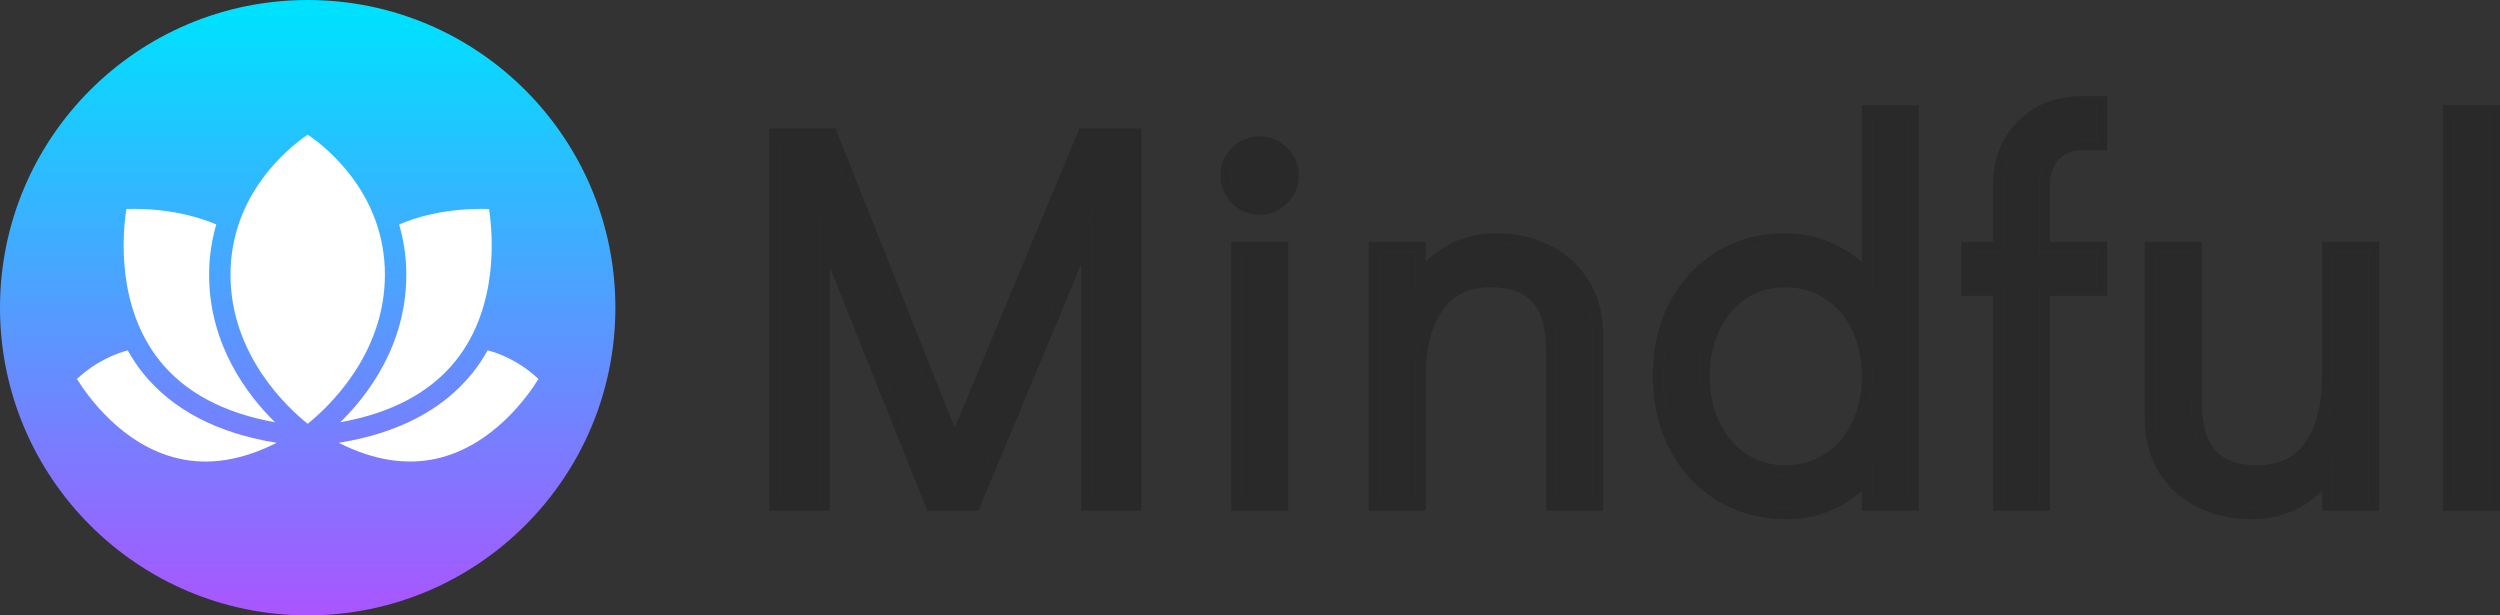 <svg width="130" height="32" viewBox="0 0 130 32" fill="none" xmlns="http://www.w3.org/2000/svg">
<rect x="0" y="0" width="130" height="32" fill="#333333" stroke="none"/>
<circle cx="16" cy="16" r="16" fill="url(#paint0_linear)"/>
<path d="M16 7C16.967 7.656 20.015 10.063 20.015 14.287C20.015 18.469 17.009 21.227 15.998 22.036C14.987 21.229 11.986 18.481 11.986 14.287C11.986 10.079 15.035 7.66 16 7Z" fill="white"/>
<path d="M6.571 10.867C8.919 10.798 10.557 11.373 11.245 11.674C11.017 12.463 10.873 13.328 10.873 14.287C10.873 17.948 12.88 20.563 14.301 21.958C11.658 21.483 9.643 20.422 8.318 18.775C6.023 15.923 6.383 12.084 6.571 10.867Z" fill="white"/>
<path d="M9.248 23.834C6.367 23.16 4.554 20.597 4 19.707C5.028 18.749 6.096 18.365 6.641 18.218C6.866 18.616 7.118 19.007 7.42 19.386C8.969 21.314 11.312 22.532 14.386 23.025C12.59 23.935 10.868 24.217 9.248 23.834Z" fill="white"/>
<path d="M25.43 10.867C25.616 12.084 25.976 15.923 23.681 18.776C22.355 20.422 20.341 21.483 17.698 21.956C19.119 20.563 21.128 17.948 21.128 14.287C21.128 13.328 20.984 12.461 20.755 11.673C21.441 11.372 23.074 10.798 25.43 10.867Z" fill="white"/>
<path d="M22.759 23.834C21.14 24.214 19.412 23.935 17.612 23.025C20.686 22.532 23.029 21.314 24.578 19.386C24.881 19.007 25.133 18.615 25.358 18.218C25.901 18.359 26.965 18.737 28 19.707C27.451 20.597 25.646 23.154 22.759 23.834Z" fill="white"/>
<path fill-rule="evenodd" clip-rule="evenodd" d="M56.131 6.68H59.351V26.559H56.222V13.746L50.878 26.559H48.22L43.157 13.907V26.559H40V6.68H43.446L49.646 22.241L56.131 6.68ZM49.634 23.696L43.074 7.23H40.549V26.009H42.608V11.058L48.591 26.009H50.513L56.771 11.002V26.009H58.802V7.23H56.496L49.634 23.696ZM64.022 26.559V12.572H66.987V26.559H64.022ZM64.04 10.56L64.034 10.553C63.659 10.152 63.473 9.657 63.473 9.103C63.473 8.559 63.664 8.077 64.046 7.694C64.444 7.296 64.941 7.093 65.504 7.093C66.054 7.093 66.538 7.299 66.93 7.688C67.335 8.072 67.536 8.567 67.536 9.13C67.536 9.685 67.328 10.172 66.936 10.566C66.543 10.96 66.057 11.168 65.504 11.168C64.941 11.168 64.444 10.965 64.046 10.566L64.04 10.56ZM66.548 8.084C66.255 7.79 65.907 7.643 65.504 7.643C65.084 7.643 64.727 7.79 64.434 8.084C64.16 8.359 64.022 8.699 64.022 9.103C64.022 9.525 64.16 9.883 64.434 10.177C64.727 10.47 65.084 10.617 65.504 10.617C65.907 10.617 66.255 10.47 66.548 10.177C66.84 9.883 66.987 9.534 66.987 9.13C66.987 8.708 66.84 8.359 66.548 8.084ZM83.362 26.559H80.397V18.216C80.397 17.011 80.128 16.21 79.686 15.713C79.254 15.227 78.575 14.94 77.543 14.94C76.372 14.94 75.566 15.345 75.027 16.111C74.454 16.925 74.139 18.059 74.139 19.566V26.559H71.175V12.572H74.139V13.604C74.409 13.337 74.706 13.102 75.03 12.903C75.858 12.384 76.802 12.131 77.844 12.131C78.817 12.131 79.723 12.331 80.553 12.737C81.413 13.148 82.096 13.759 82.591 14.565C83.112 15.38 83.362 16.33 83.362 17.39V26.559ZM82.126 14.857C81.687 14.141 81.083 13.6 80.315 13.233C79.565 12.866 78.741 12.682 77.844 12.682C76.893 12.682 76.051 12.912 75.319 13.37C74.872 13.647 74.479 13.998 74.139 14.426C73.937 14.681 73.754 14.962 73.59 15.27V13.123H71.724V26.009H73.59V19.566C73.59 17.987 73.919 16.73 74.578 15.793C75.237 14.857 76.225 14.389 77.543 14.389C79.812 14.389 80.946 15.665 80.946 18.216V26.009H82.813V17.39C82.813 16.418 82.584 15.573 82.126 14.857ZM99.778 5.468V26.559H96.814V25.53C96.467 25.836 96.088 26.101 95.678 26.327L95.674 26.329L95.669 26.331C94.817 26.779 93.888 27 92.889 27C91.572 27 90.374 26.683 89.311 26.04C88.253 25.398 87.425 24.505 86.831 23.374C86.236 22.239 85.945 20.956 85.945 19.538C85.945 18.141 86.226 16.877 86.802 15.761L86.803 15.759L86.804 15.757C87.396 14.629 88.213 13.736 89.253 13.094L89.255 13.093L89.257 13.092C90.319 12.448 91.517 12.131 92.834 12.131C93.851 12.131 94.791 12.362 95.644 12.829C96.068 13.047 96.458 13.312 96.814 13.621V5.468H99.778ZM97.363 15.05C97.193 14.809 97.01 14.586 96.814 14.381C96.397 13.945 95.922 13.59 95.387 13.315C94.618 12.893 93.767 12.682 92.834 12.682C91.608 12.682 90.51 12.976 89.54 13.563C88.589 14.151 87.839 14.967 87.29 16.014C86.759 17.042 86.494 18.216 86.494 19.538C86.494 20.878 86.768 22.071 87.317 23.118C87.866 24.164 88.626 24.981 89.595 25.568C90.565 26.156 91.663 26.449 92.889 26.449C93.804 26.449 94.646 26.247 95.414 25.844C95.936 25.557 96.402 25.199 96.814 24.769C97.009 24.565 97.192 24.345 97.363 24.109V26.009H99.23V6.019H97.363V15.05ZM94.871 23.617L94.874 23.616C95.478 23.233 95.951 22.699 96.293 21.995C96.637 21.29 96.814 20.484 96.814 19.566C96.814 18.647 96.637 17.841 96.293 17.137C95.951 16.433 95.478 15.898 94.874 15.516L94.871 15.514L94.868 15.512C94.288 15.134 93.616 14.94 92.834 14.94C92.073 14.94 91.409 15.133 90.827 15.512C90.241 15.894 89.774 16.429 89.43 17.137L89.429 17.139L89.427 17.141C89.087 17.825 88.909 18.62 88.909 19.538C88.909 20.477 89.087 21.291 89.43 21.995C89.774 22.702 90.241 23.238 90.827 23.619C91.409 23.998 92.073 24.192 92.834 24.192C93.616 24.192 94.288 23.997 94.868 23.619L94.871 23.617ZM109.565 12.572V15.38H106.601V26.559H103.636V15.38H101.989V12.572H103.636V9.626C103.636 8.306 104.056 7.187 104.922 6.318C105.804 5.433 106.928 5 108.247 5H109.565V7.809H108.247C107.75 7.809 107.367 7.972 107.056 8.295C106.764 8.617 106.601 9.044 106.601 9.626V12.572H109.565ZM106.655 7.919C107.076 7.478 107.607 7.258 108.247 7.258H109.016V5.551H108.247C107.058 5.551 106.079 5.936 105.311 6.707C104.56 7.46 104.185 8.433 104.185 9.626V13.123H102.538V14.83H104.185V26.009H106.052V14.83H109.016V13.123H106.052V9.626C106.052 8.928 106.253 8.359 106.655 7.919ZM123.711 12.572V26.559H120.747V25.528C120.47 25.803 120.164 26.046 119.83 26.256L119.829 26.256L119.827 26.258C119.016 26.758 118.081 27 117.042 27C116.068 27 115.154 26.8 114.308 26.396L114.305 26.395L114.303 26.394C113.461 25.981 112.781 25.371 112.27 24.571L112.267 24.567L112.265 24.563C111.764 23.747 111.525 22.799 111.525 21.741V12.572H114.489V20.915C114.489 22.12 114.758 22.922 115.2 23.419C115.632 23.904 116.311 24.192 117.343 24.192C118.514 24.192 119.32 23.786 119.859 23.02C120.432 22.206 120.747 21.073 120.747 19.566V12.572H123.711ZM120.747 24.704C120.95 24.448 121.133 24.167 121.296 23.861V26.009H123.162V13.123H121.296V19.566C121.296 21.144 120.967 22.402 120.308 23.338C119.649 24.274 118.661 24.742 117.343 24.742C115.074 24.742 113.94 23.466 113.94 20.915V13.123H112.073V21.741C112.073 22.714 112.293 23.558 112.732 24.274C113.19 24.99 113.794 25.532 114.544 25.899C115.312 26.266 116.145 26.449 117.042 26.449C117.993 26.449 118.826 26.229 119.539 25.788C120 25.5 120.402 25.138 120.747 24.704ZM127.036 26.559V5.468H130V26.559H127.036ZM64.571 26.009H66.438V13.123H64.571V26.009ZM95.167 24.081C94.49 24.522 93.713 24.742 92.834 24.742C91.974 24.742 91.206 24.522 90.528 24.081C89.852 23.641 89.321 23.026 88.936 22.236C88.552 21.447 88.36 20.548 88.36 19.538C88.36 18.547 88.552 17.666 88.936 16.895C89.321 16.105 89.852 15.491 90.528 15.05C91.206 14.61 91.974 14.389 92.834 14.389C93.713 14.389 94.49 14.61 95.167 15.05C95.863 15.491 96.402 16.105 96.787 16.895C97.171 17.684 97.363 18.575 97.363 19.566C97.363 20.557 97.171 21.447 96.787 22.236C96.402 23.026 95.863 23.641 95.167 24.081ZM127.585 26.009H129.451V6.019H127.585V26.009Z" fill="#292929"/>
<path d="M50.513 26.009H48.591L42.608 11.058V26.009H40.549V7.23H43.074L49.634 23.696L56.496 7.23H58.802V26.009H56.771V11.002L50.513 26.009Z" fill="#292929"/>
<path d="M64.571 26.009V13.123H66.438V26.009H64.571Z" fill="#292929"/>
<path d="M65.504 7.643C65.907 7.643 66.255 7.79 66.548 8.084C66.84 8.359 66.987 8.708 66.987 9.13C66.987 9.534 66.84 9.883 66.548 10.177C66.255 10.47 65.907 10.617 65.504 10.617C65.084 10.617 64.727 10.47 64.434 10.177C64.16 9.883 64.022 9.525 64.022 9.103C64.022 8.699 64.16 8.359 64.434 8.084C64.727 7.79 65.084 7.643 65.504 7.643Z" fill="#292929"/>
<path d="M80.315 13.233C81.083 13.6 81.687 14.141 82.126 14.857C82.584 15.573 82.813 16.418 82.813 17.39V26.009H80.946V18.216C80.946 15.665 79.812 14.389 77.543 14.389C76.225 14.389 75.237 14.857 74.578 15.793C73.919 16.73 73.59 17.987 73.59 19.566V26.009H71.724V13.123H73.59V15.27C73.754 14.962 73.937 14.681 74.139 14.426C74.479 13.998 74.872 13.647 75.319 13.37C76.051 12.912 76.893 12.682 77.844 12.682C78.741 12.682 79.565 12.866 80.315 13.233Z" fill="#292929"/>
<path fill-rule="evenodd" clip-rule="evenodd" d="M96.814 14.381C97.01 14.586 97.193 14.809 97.363 15.05V6.019H99.23V26.009H97.363V24.109C97.192 24.345 97.009 24.565 96.814 24.769C96.402 25.199 95.936 25.557 95.414 25.844C94.646 26.247 93.804 26.449 92.889 26.449C91.663 26.449 90.565 26.156 89.595 25.568C88.626 24.981 87.866 24.164 87.317 23.118C86.768 22.071 86.494 20.878 86.494 19.538C86.494 18.216 86.759 17.042 87.29 16.014C87.839 14.967 88.589 14.151 89.54 13.563C90.51 12.976 91.608 12.682 92.834 12.682C93.767 12.682 94.618 12.893 95.387 13.315C95.922 13.59 96.397 13.945 96.814 14.381ZM95.167 24.081C94.49 24.522 93.713 24.742 92.834 24.742C91.974 24.742 91.206 24.522 90.528 24.081C89.852 23.641 89.321 23.026 88.936 22.236C88.552 21.447 88.36 20.548 88.36 19.538C88.36 18.547 88.552 17.666 88.936 16.895C89.321 16.105 89.852 15.491 90.528 15.05C91.206 14.61 91.974 14.389 92.834 14.389C93.713 14.389 94.49 14.61 95.167 15.05C95.863 15.491 96.402 16.105 96.787 16.895C97.171 17.684 97.363 18.575 97.363 19.566C97.363 20.557 97.171 21.447 96.787 22.236C96.402 23.026 95.863 23.641 95.167 24.081Z" fill="#292929"/>
<path d="M108.247 7.258C107.607 7.258 107.076 7.478 106.655 7.919C106.253 8.359 106.052 8.928 106.052 9.626V13.123H109.016V14.83H106.052V26.009H104.185V14.83H102.538V13.123H104.185V9.626C104.185 8.433 104.56 7.46 105.311 6.707C106.079 5.936 107.058 5.551 108.247 5.551H109.016V7.258H108.247Z" fill="#292929"/>
<path d="M121.296 23.861C121.133 24.167 120.95 24.448 120.747 24.704C120.402 25.138 120 25.5 119.539 25.788C118.826 26.229 117.993 26.449 117.042 26.449C116.145 26.449 115.312 26.266 114.544 25.899C113.794 25.532 113.19 24.99 112.732 24.274C112.293 23.558 112.073 22.714 112.073 21.741V13.123H113.94V20.915C113.94 23.466 115.074 24.742 117.343 24.742C118.661 24.742 119.649 24.274 120.308 23.338C120.967 22.402 121.296 21.144 121.296 19.566V13.123H123.162V26.009H121.296V23.861Z" fill="#292929"/>
<path d="M127.585 26.009V6.019H129.451V26.009H127.585Z" fill="#292929"/>
<defs>
<linearGradient id="paint0_linear" x1="16" y1="32" x2="16" y2="0.875" gradientUnits="userSpaceOnUse">
<stop stop-color="#AA55FF"/>
<stop offset="1" stop-color="#00E0FF"/>
</linearGradient>
</defs>
</svg>
